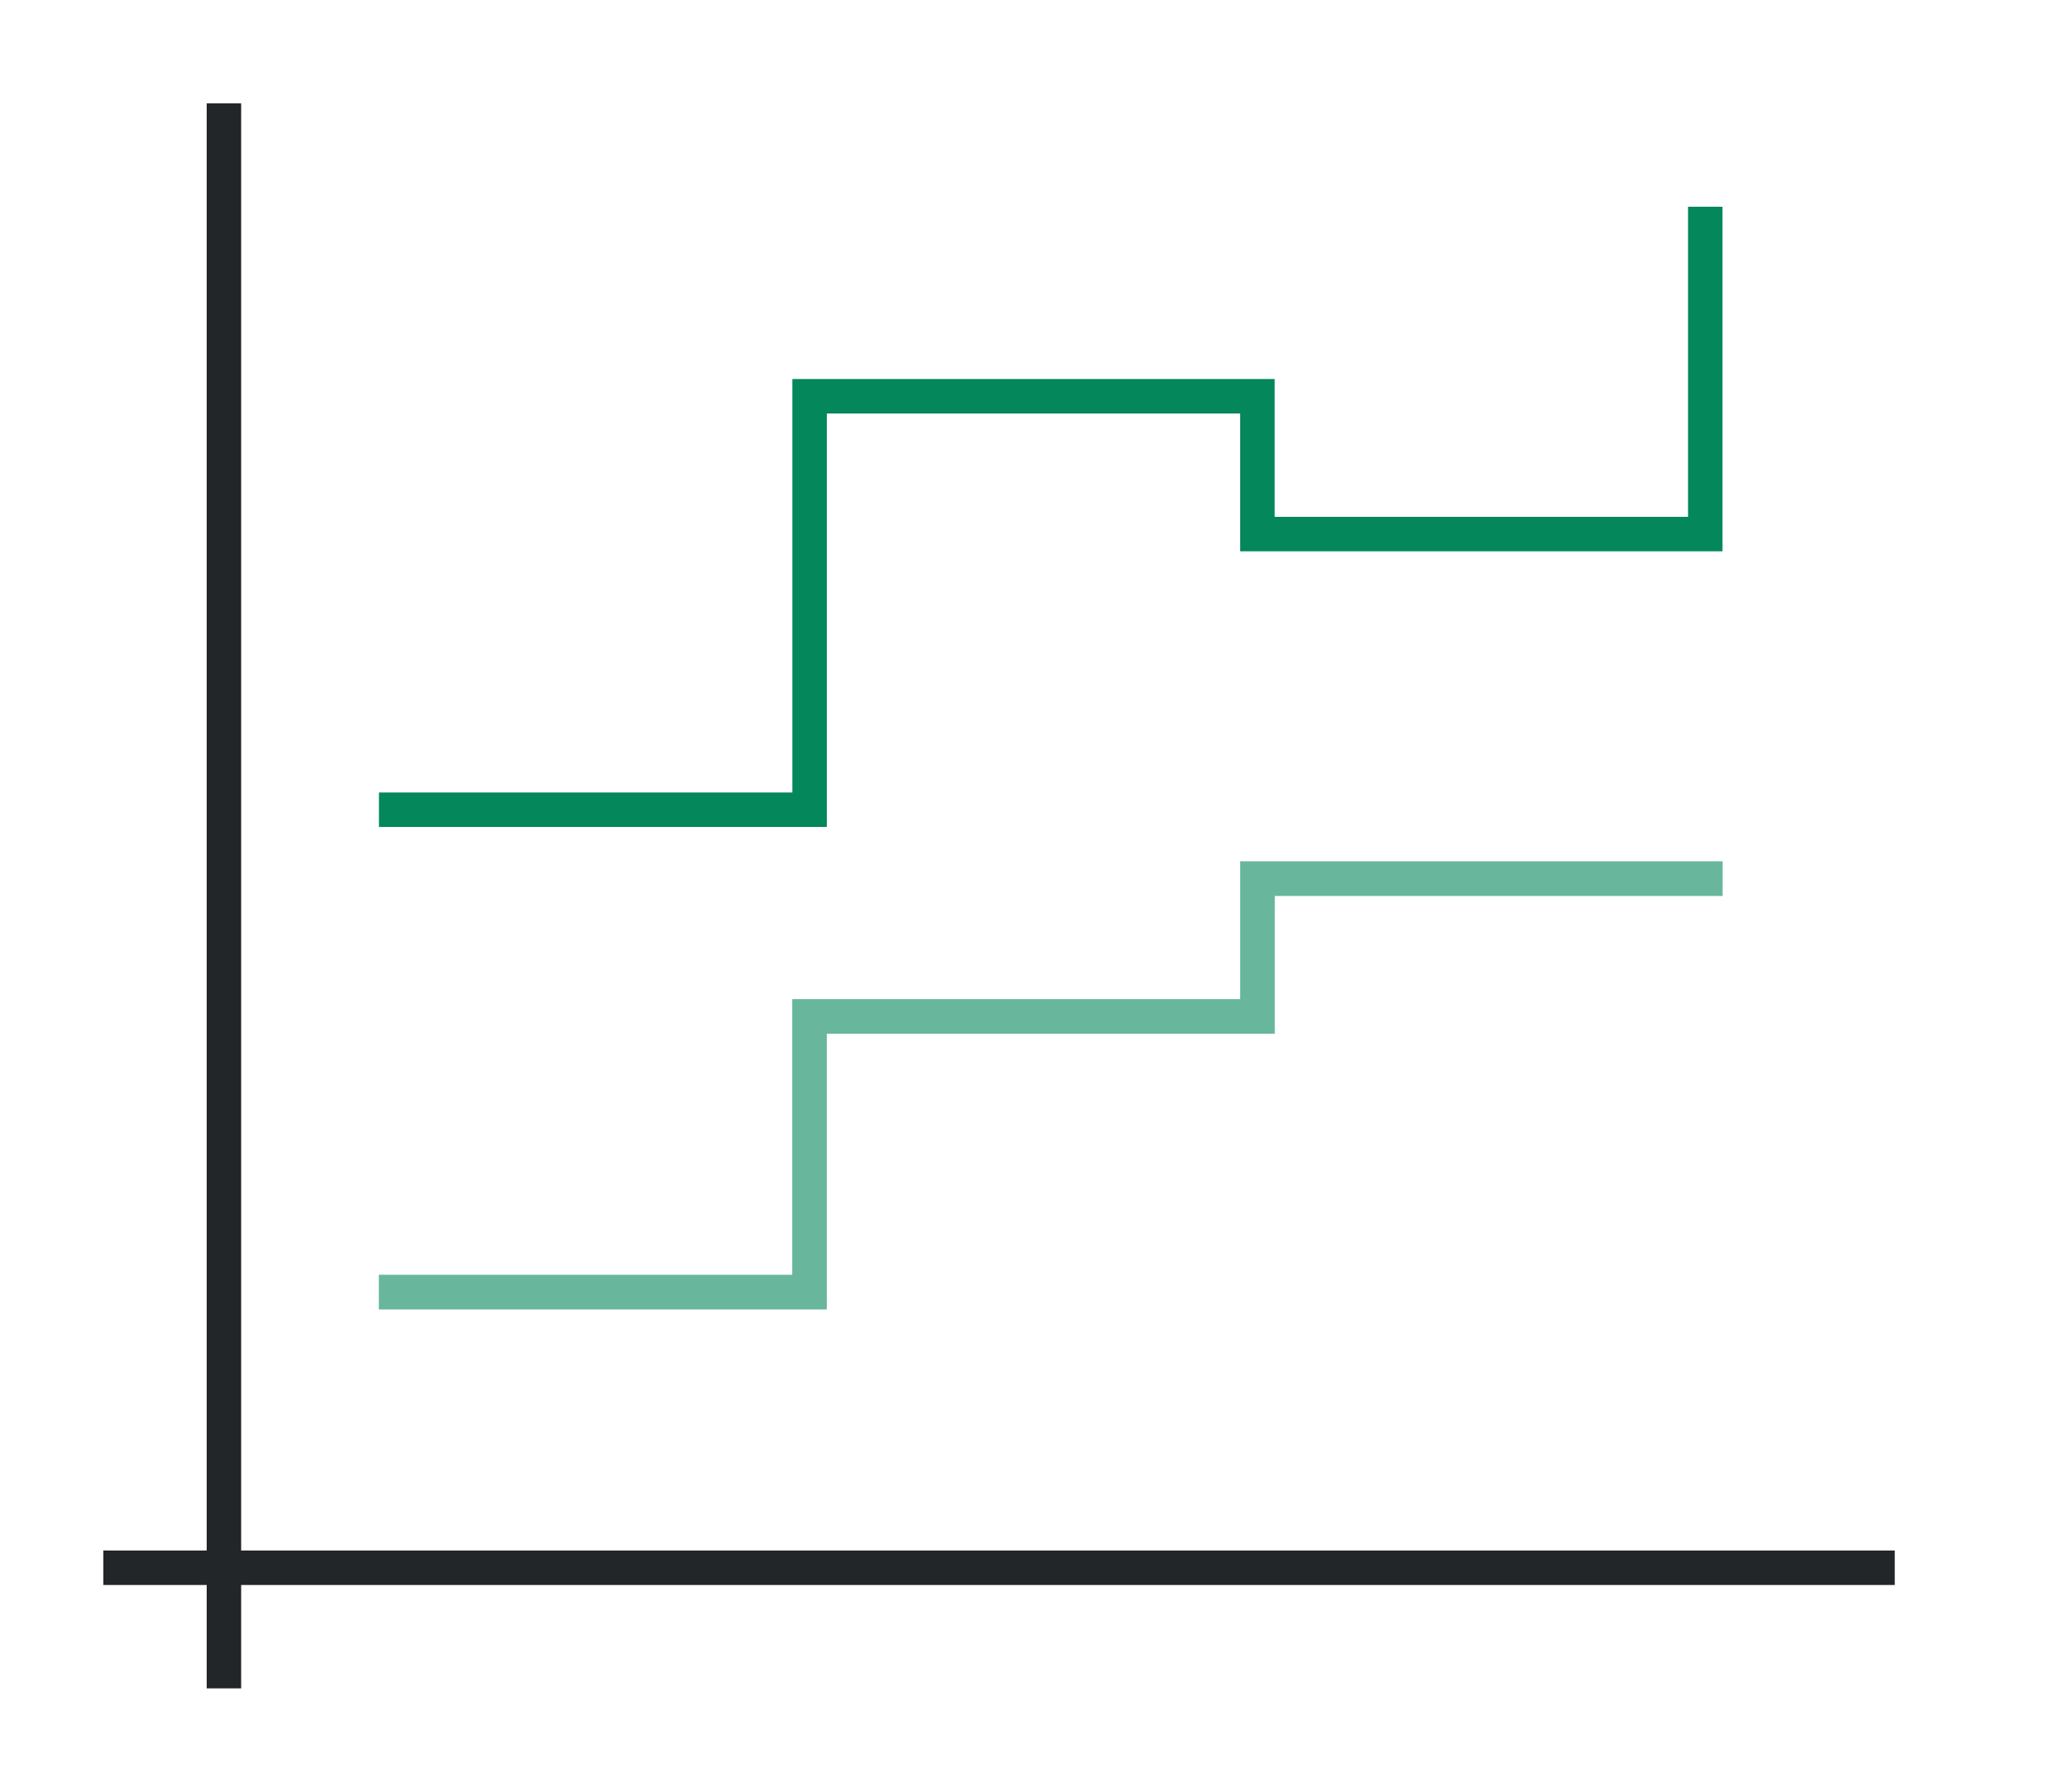 <svg height="52" width="60" xmlns="http://www.w3.org/2000/svg"><path d="M0 0h60v52H0z" fill="#fff"/><path d="M3 45h52v1H3z" fill="#232629"/><path d="M6 3h1v46H6z" fill="#232629"/><path d="M36 25v4H23v8H11v1h13v-8h13v-4h13v-1z" fill="#e95420" fill-rule="evenodd" style="fill:#03875B"/><path d="M49 6v9H37v-4H23v12H11v1h13V12h12v4h14V6z" fill="#77216f" style="fill:#03875B"/><path d="M36 25v4H23v8H11v1h13v-8h13v-4h13v-1z" fill="#e95420" fill-rule="evenodd" style="fill:#fff;opacity:.4"/></svg>